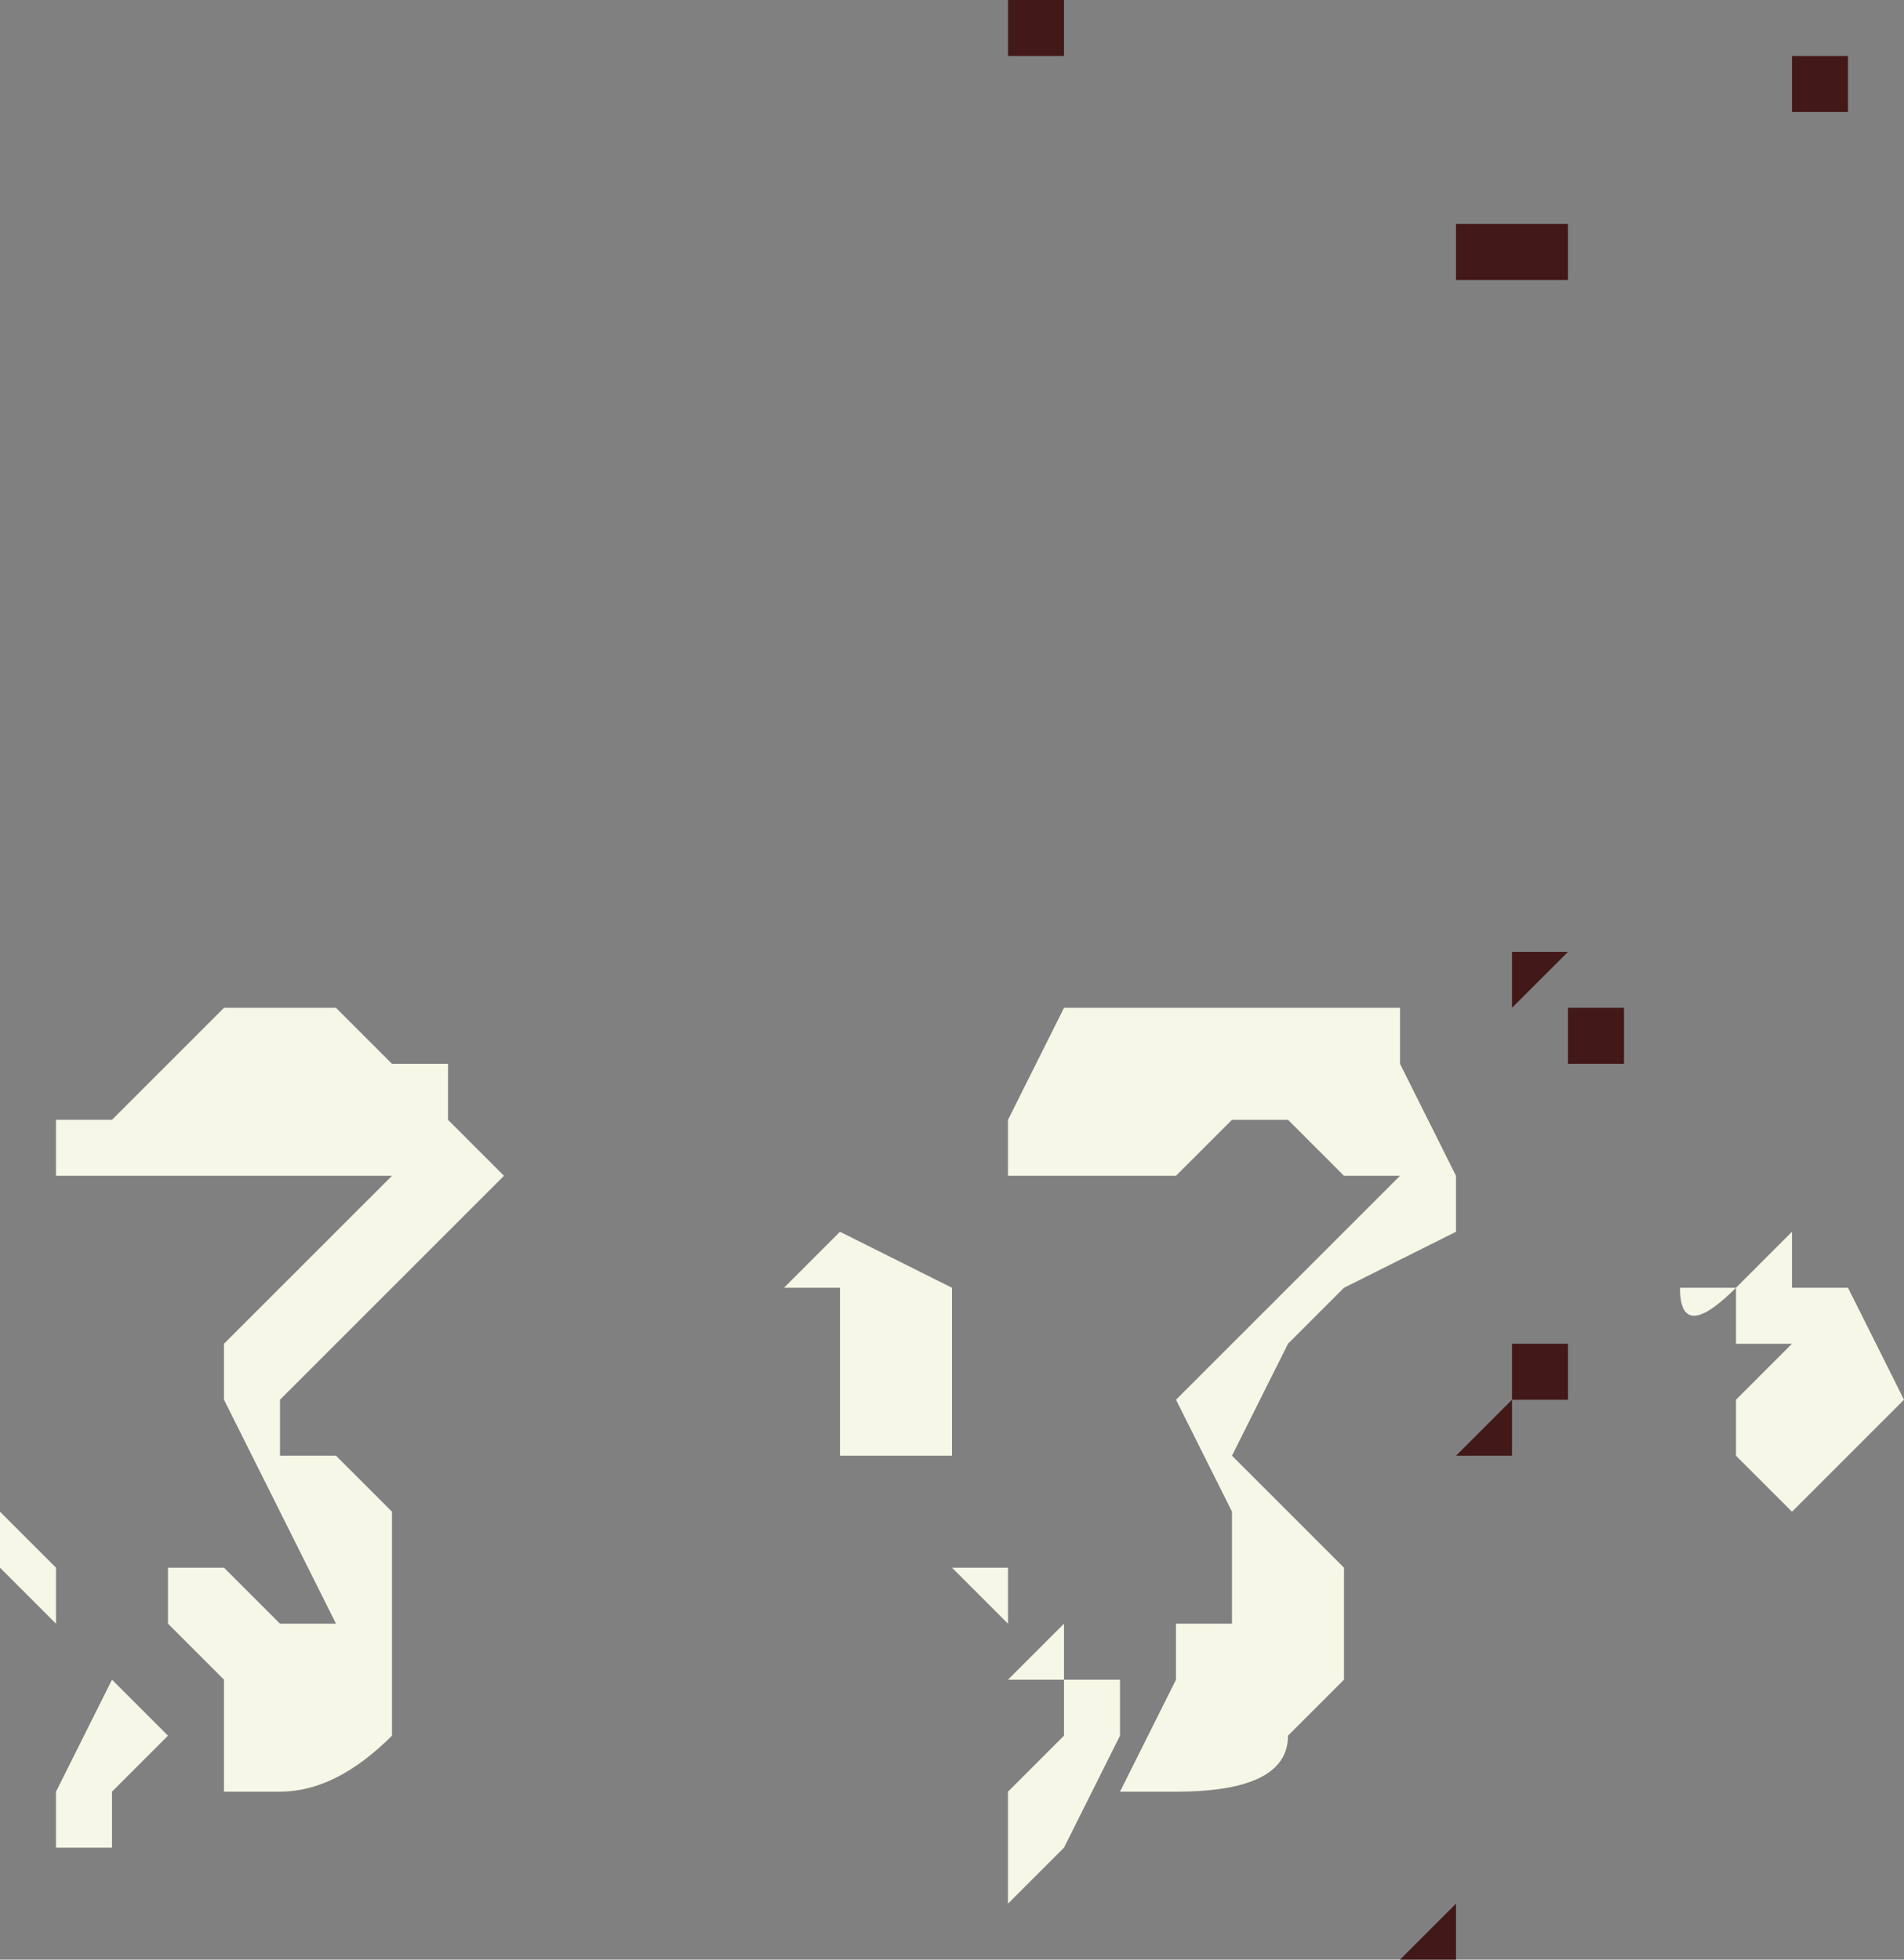 <?xml version="1.0" encoding="UTF-8" standalone="no"?>
<svg xmlns:xlink="http://www.w3.org/1999/xlink" height="1.75px" width="1.7px" xmlns="http://www.w3.org/2000/svg">
  <rect width="100%" height="100%" fill="#808080" stroke="none"/>
  <g transform="matrix(1.0, 0.0, 0.0, 1.0, -7.75, 9.9)">
    <path d="M8.05 -9.0 L8.1 -8.95 8.15 -8.95 8.15 -8.9 8.2 -8.85 8.15 -8.8 8.1 -8.75 8.05 -8.7 8.0 -8.65 8.0 -8.6 8.05 -8.6 8.1 -8.55 8.1 -8.35 Q8.05 -8.3 8.0 -8.3 L7.95 -8.3 7.95 -8.35 7.95 -8.4 7.9 -8.45 7.9 -8.5 7.95 -8.5 8.0 -8.45 8.0 -8.45 8.05 -8.45 8.05 -8.45 8.0 -8.55 7.95 -8.65 7.95 -8.7 8.0 -8.75 8.05 -8.8 8.1 -8.85 8.1 -8.85 8.05 -8.85 7.95 -8.85 7.85 -8.85 7.8 -8.85 7.8 -8.9 7.85 -8.9 7.9 -8.95 7.95 -9.0 8.05 -9.0 M7.85 -8.4 L7.9 -8.35 7.85 -8.3 7.85 -8.25 7.8 -8.25 7.8 -8.3 7.85 -8.4 7.85 -8.45 7.85 -8.4 M7.8 -8.45 L7.75 -8.5 7.75 -8.55 7.8 -8.5 7.8 -8.5 7.8 -8.45 M9.3 -8.75 L9.35 -8.8 9.35 -8.75 9.4 -8.75 9.4 -8.75 9.45 -8.65 9.4 -8.6 9.35 -8.55 9.3 -8.6 9.3 -8.65 9.35 -8.7 9.35 -8.7 9.3 -8.7 9.3 -8.75 Q9.25 -8.7 9.25 -8.75 L9.25 -8.75 9.3 -8.75 M8.65 -8.45 L8.65 -8.45 8.6 -8.5 8.6 -8.5 8.65 -8.5 8.65 -8.5 8.65 -8.45 M8.7 -8.45 L8.7 -8.4 8.75 -8.4 8.75 -8.35 8.7 -8.25 8.65 -8.2 8.65 -8.25 8.65 -8.3 8.7 -8.35 8.7 -8.4 8.65 -8.4 8.7 -8.45 M8.95 -9.0 L9.0 -9.0 9.0 -8.95 9.05 -8.85 9.05 -8.8 8.95 -8.75 8.9 -8.7 8.85 -8.6 8.85 -8.6 8.9 -8.55 8.95 -8.5 8.95 -8.4 8.9 -8.35 Q8.9 -8.3 8.8 -8.3 L8.8 -8.3 8.75 -8.3 8.8 -8.4 8.8 -8.45 8.8 -8.45 8.85 -8.45 8.85 -8.55 8.8 -8.65 8.9 -8.75 9.0 -8.85 8.95 -8.85 8.9 -8.9 8.85 -8.9 8.8 -8.85 8.65 -8.85 8.65 -8.9 8.7 -9.0 8.8 -9.0 8.9 -9.0 8.95 -9.0 M8.5 -8.75 L8.45 -8.75 8.45 -8.75 8.5 -8.8 8.6 -8.75 8.6 -8.6 Q8.55 -8.6 8.5 -8.6 L8.5 -8.6 8.5 -8.65 8.5 -8.75" fill="#f7f7e7" fill-rule="evenodd" stroke="none"/>
    <path d="M9.15 -8.7 L9.15 -8.65 9.1 -8.65 9.1 -8.6 9.05 -8.6 9.1 -8.65 9.1 -8.7 9.15 -8.7 M9.2 -9.0 L9.2 -8.95 9.2 -8.95 9.15 -8.95 9.15 -9.0 9.2 -9.0 M9.15 -9.05 L9.15 -9.1 9.15 -9.05 9.1 -9.0 9.1 -9.05 9.15 -9.05 M9.15 -9.65 L9.1 -9.65 9.1 -9.65 9.05 -9.65 9.05 -9.7 9.1 -9.7 9.1 -9.7 9.15 -9.7 9.15 -9.65 M9.4 -9.85 L9.4 -9.8 9.35 -9.8 9.35 -9.8 9.35 -9.85 9.4 -9.85 M8.8 -9.35 L8.8 -9.35 8.85 -9.35 8.85 -9.35 8.8 -9.35 M8.7 -9.9 L8.7 -9.85 8.65 -9.85 8.65 -9.85 8.65 -9.9 8.7 -9.9 M9.3 -8.35 L9.3 -8.35 9.35 -8.35 9.4 -8.35 9.35 -8.35 9.3 -8.35 9.3 -8.35 9.25 -8.35 9.3 -8.35 9.3 -8.35 M9.1 -8.45 L9.15 -8.45 9.15 -8.4 9.15 -8.45 9.1 -8.45 M9.0 -8.15 L9.0 -8.15 9.05 -8.2 9.05 -8.15 9.05 -8.15 9.0 -8.15" fill="#421818" fill-rule="evenodd" stroke="none"/>
  </g>
</svg>
